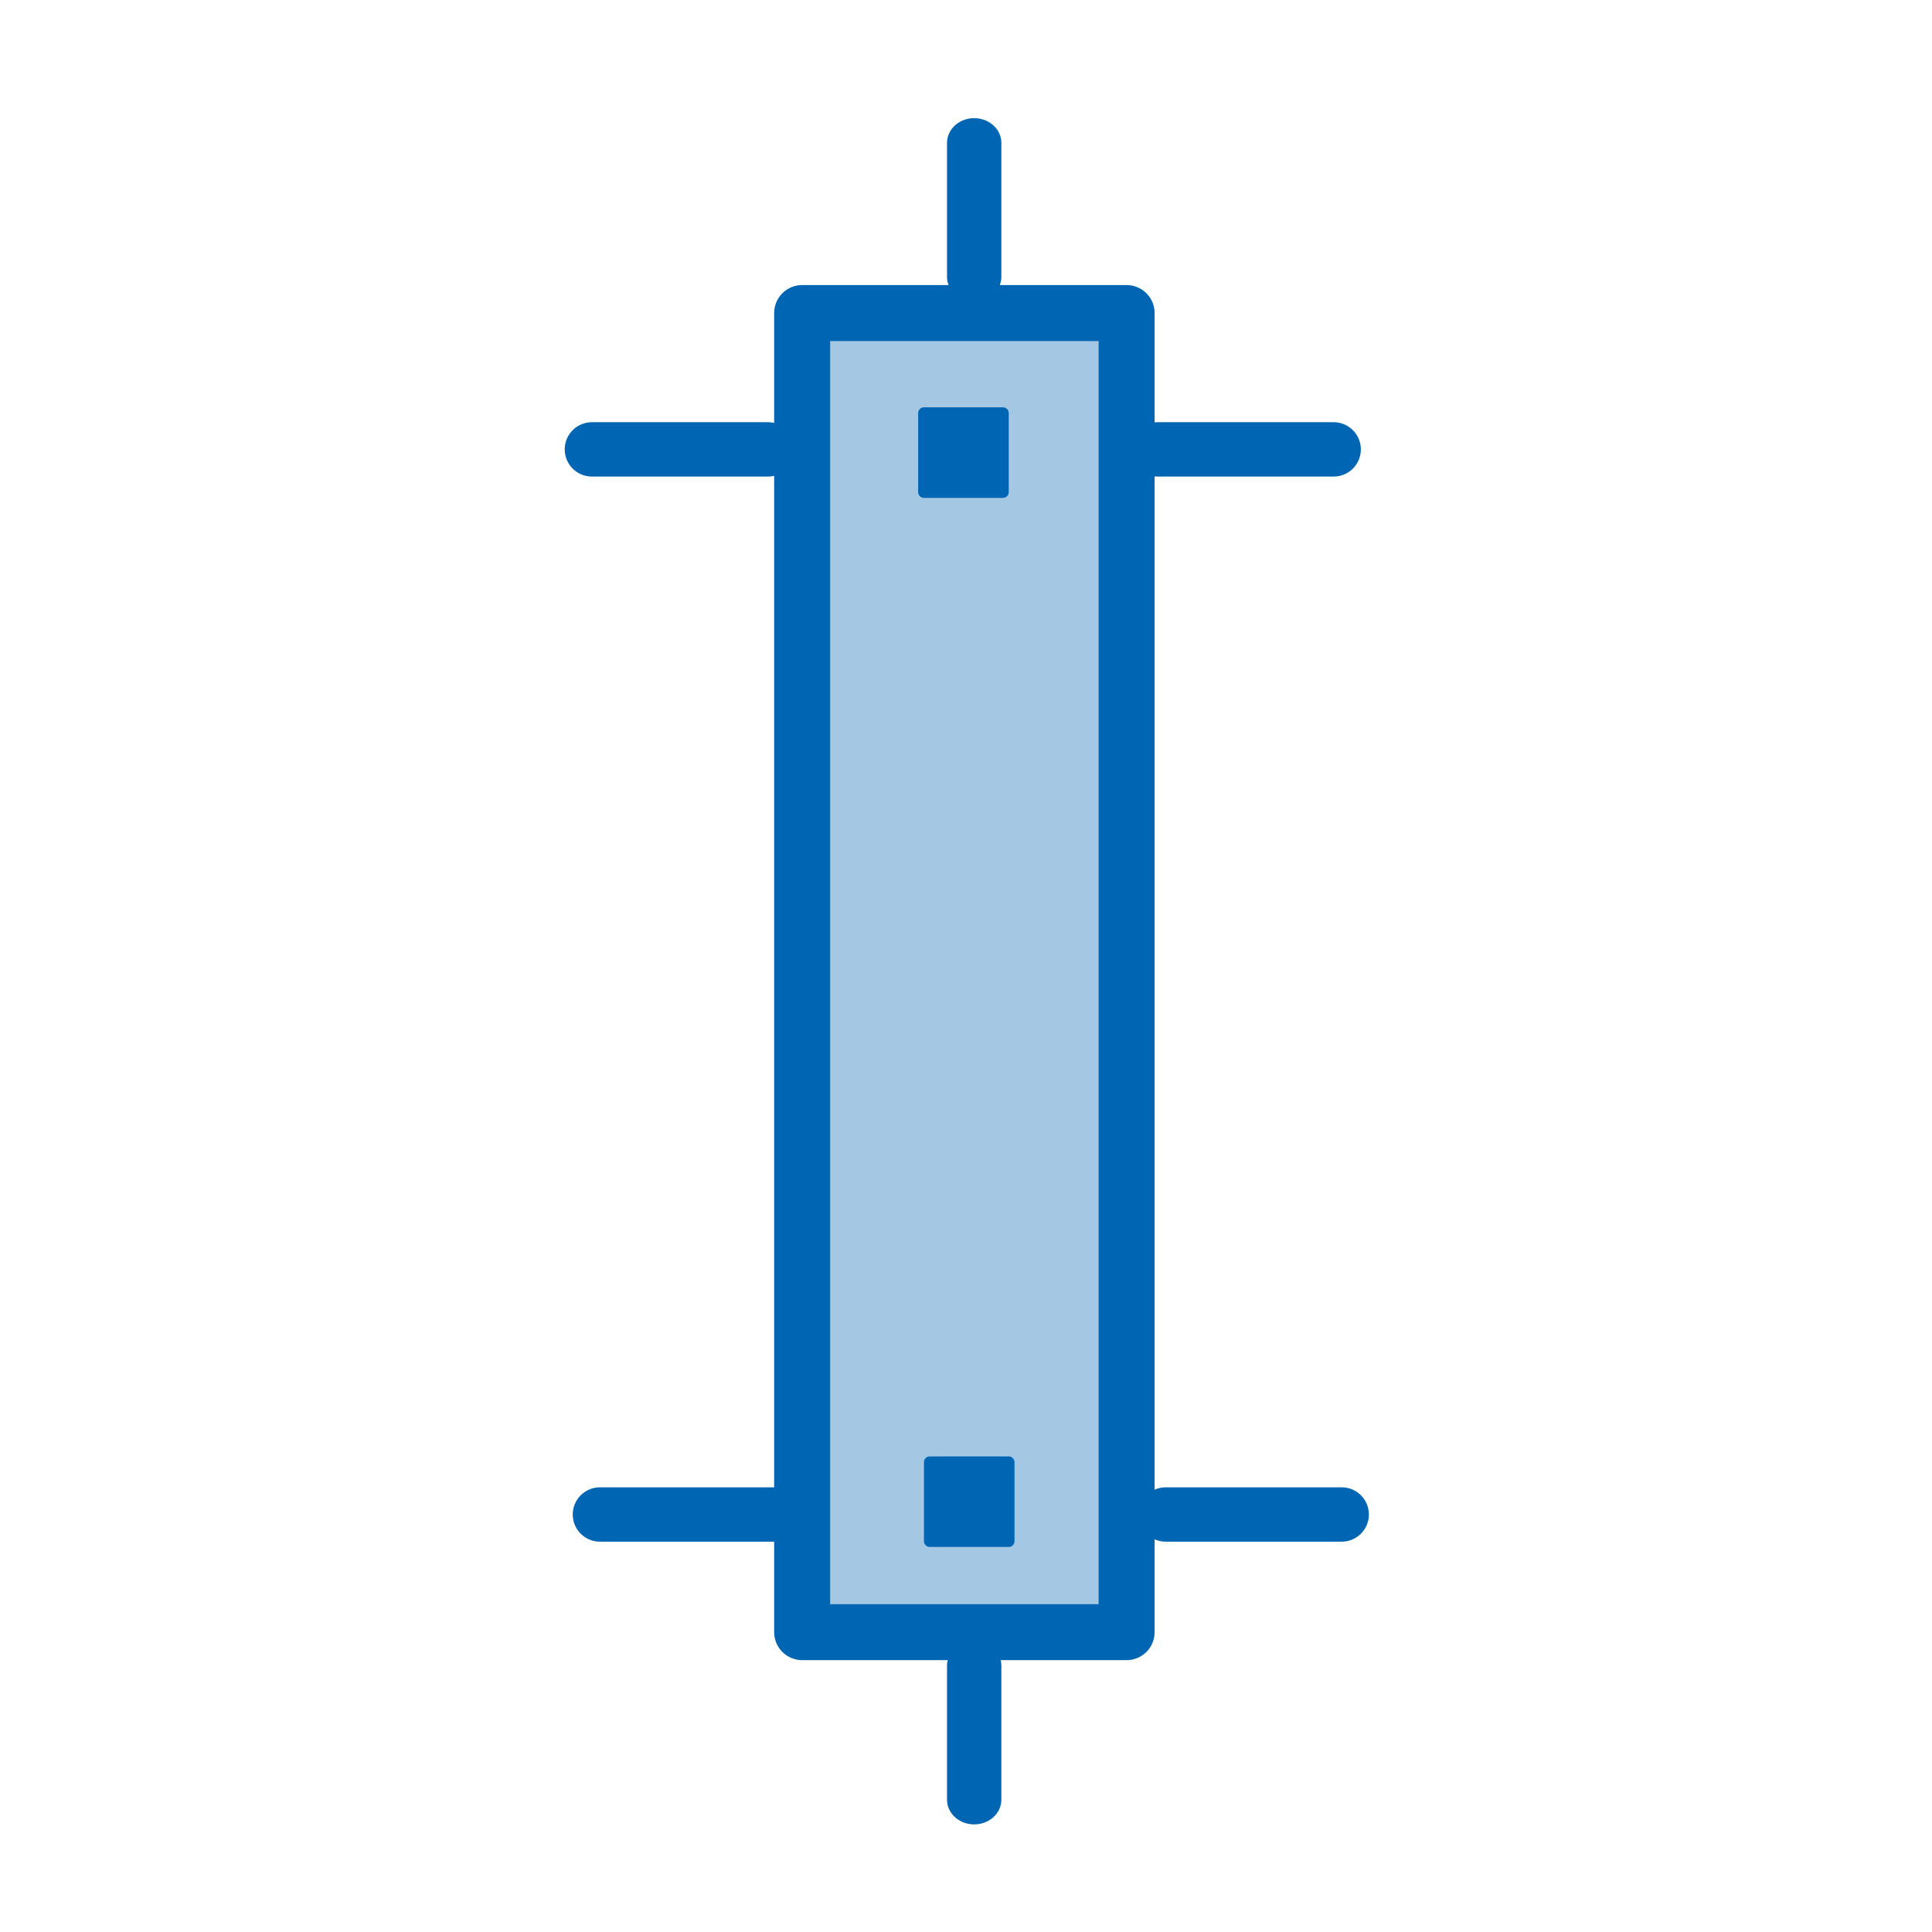 <svg fill-rule="evenodd" height="112.89mm" preserveAspectRatio="xMidYMid" stroke-linejoin="round" stroke-width="28.222" viewBox="0 0 11289 11289" width="112.89mm" xmlns="http://www.w3.org/2000/svg"><g transform="translate(-84.561 -50.736)"><path d="m720 816h9799v9801h-9799z" fill="none"/><g stroke="#0066b3"><path d="m4771.668 1879.922h1895.857v7707.708h-1895.857z" fill="#0066b3" fill-opacity=".356" stroke-width="327.099"/><path d="m5483.381 2464.566h461.482v461.482h-461.482z" fill="#0066b3" stroke-linecap="square" stroke-linejoin="round" stroke-width="67.685"/><path d="m5517.206 8594.564h461.482v461.482h-461.482z" fill="#0066b3" stroke-linecap="square" stroke-linejoin="round" stroke-width="67.685"/><g fill="none" stroke-linecap="round" stroke-linejoin="miter" stroke-width="317.5"><path d="m5776.895 9904.694v861.025" transform="matrix(1 0 0 .909 0 780.602)"/><path d="m6948.846 8876.247h1028.447" transform="translate(-52.917 23.917)"/><path d="m5776.895 9904.694v861.025" transform="matrix(1 0 0 .909 -.001 -8117.861)"/><path d="m6948.846 8876.247h1028.447" transform="translate(-3358.898 23.917)"/><path d="m6948.846 8876.247h1028.447" transform="translate(-99.854 -6199.681)"/><path d="m6948.846 8876.247h1028.447" transform="translate(-3405.836 -6199.681)"/></g></g></g></svg>